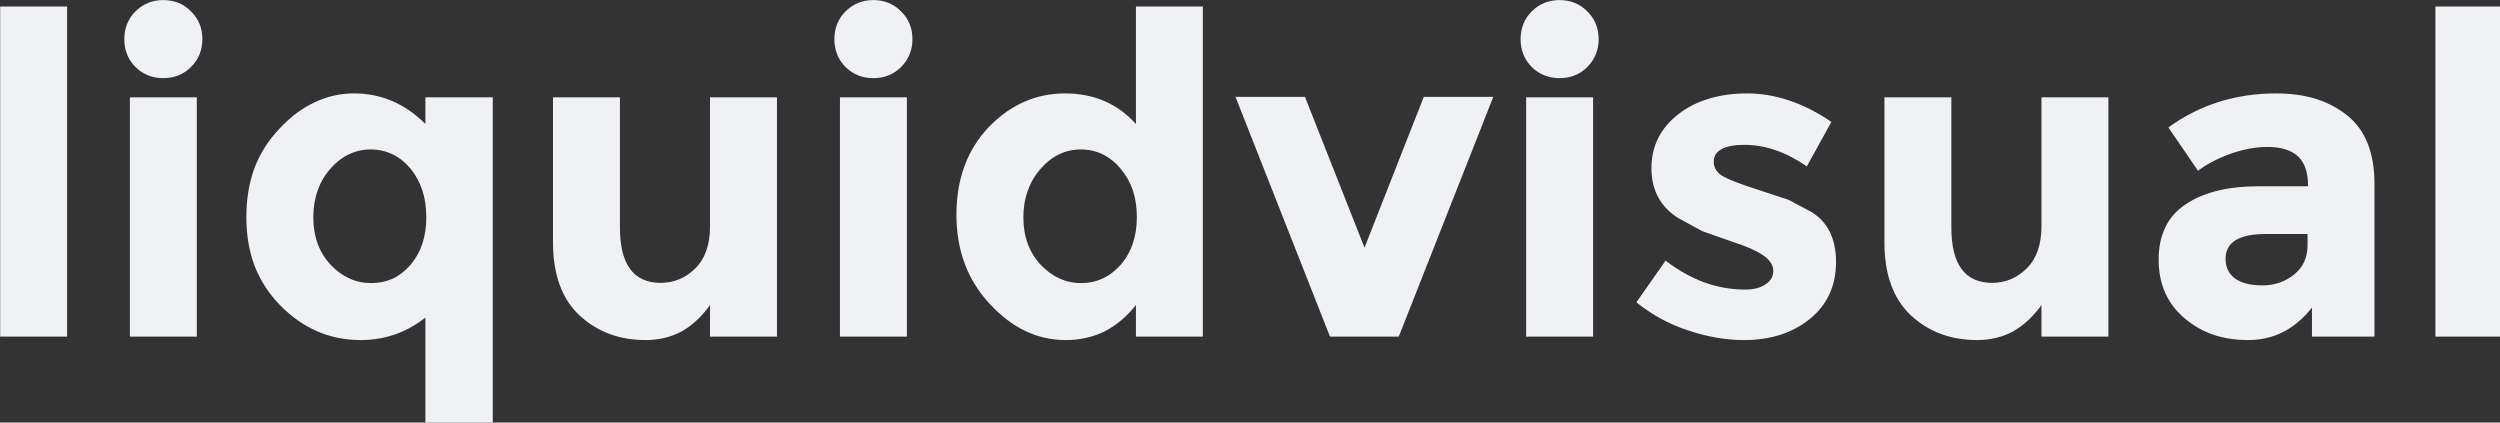 
<svg xmlns="http://www.w3.org/2000/svg" version="1.1" xmlns:xlink="http://www.w3.org/1999/xlink" preserveAspectRatio="none" x="0px" y="0px" width="781px" height="132px" viewBox="0 0 781 132">
<rect x="0" y="0" width="781" height="132" fill="#333333" stroke="none"/>
<defs>
<g id="Layer3_0_FILL">
<path fill="#EFF1F4" stroke="none" d="
M 165.25 117
L 165.25 45.75 150.8 45.75 150.8 117 165.25 117
M 242.6 65.35
L 242.6 71.1
Q 236 64.5 227.2 64.5 222.75 64.5 218.75 66.4 214.7 68.25 211.15 72.05 207.55 75.8 205.7 80.6 203.95 85.4 203.95 91.2 203.95 97.1 205.75 101.8 207.65 106.6 211.35 110.35 218.7 117.75 228.6 117.75 236.45 117.75 242.6 112.9
L 242.6 135.6 257.15 135.6 257.15 65.35 242.6 65.35
M 219.35 85.45
Q 220.25 82.85 222.1 80.75 225.75 76.6 230.8 76.6 235.9 76.6 239.4 80.75 241.1 82.85 241.95 85.45 242.8 88.1 242.8 91.2 242.8 97.5 239.4 101.5 237.65 103.5 235.55 104.5 233.4 105.45 230.9 105.45 225.9 105.45 222.15 101.5 218.4 97.5 218.4 91.2 218.4 88.1 219.35 85.45
M 193.25 65.35
L 178.8 65.35 178.8 117 193.25 117 193.25 65.35
M 186 44.35
Q 182.45 44.35 180 46.8 177.6 49.2 177.6 52.8 177.6 56.35 180 58.8 182.45 61.2 186 61.2 189.6 61.2 192 58.8 194.45 56.35 194.45 52.8 194.45 49.2 192 46.8 189.6 44.35 186 44.35
M 270.15 65.35
L 270.15 96.65
Q 270.15 107.1 275.9 112.45 281.65 117.75 290.15 117.75 294.4 117.75 297.9 115.9 301.35 113.95 304.05 110.2
L 304.05 117 318.5 117 318.5 65.35 304.05 65.35 304.05 93.2
Q 304.05 99.15 300.85 102.3 297.7 105.4 293.4 105.4 284.6 105.4 284.6 93.45
L 284.6 65.35 270.15 65.35
M 346.55 65.35
L 332.1 65.35 332.1 117 346.55 117 346.55 65.35
M 364.2 71.8
Q 357.25 79.15 357.25 90.7 357.25 102.25 364.45 109.95 371.65 117.75 380.8 117.75 385.4 117.75 389.2 115.9 393 113.95 396 110.2
L 396 117 410.45 117 410.45 45.75 396 45.75 396 71.1
Q 390.05 64.5 380.7 64.5 371.25 64.5 364.2 71.8
M 372.65 85.55
Q 373.55 82.9 375.4 80.8 379.05 76.6 384.1 76.6 389.2 76.6 392.7 80.75 394.45 82.85 395.35 85.45 396.2 88.1 396.2 91.2 396.2 97.5 392.7 101.5 389.2 105.45 384.2 105.45 379.2 105.45 375.45 101.5 371.7 97.5 371.7 91.25 371.7 88.15 372.65 85.55
M 339.3 44.35
Q 335.75 44.35 333.3 46.8 330.9 49.2 330.9 52.8 330.9 56.35 333.3 58.8 335.75 61.2 339.3 61.2 342.9 61.2 345.3 58.8 347.75 56.35 347.75 52.8 347.75 49.2 345.3 46.8 342.9 44.35 339.3 44.35
M 432.5 65.25
L 417.5 65.25 437.9 117 452.75 117 473.15 65.25 458.15 65.25 445.35 97.8 432.5 65.25
M 494.7 117
L 494.7 65.35 480.25 65.35 480.25 117 494.7 117
M 519.7 65.65
Q 515.95 66.75 513.1 69 507.3 73.5 507.3 80.65 507.3 87.8 513.15 91.45
L 518.3 94.25 524.85 96.55
Q 529.1 97.9 531.35 99.4 533.6 100.95 533.6 102.8 533.6 104.65 531.95 105.7 530.35 106.85 527.55 106.85 523 106.85 518.7 105.3 514.4 103.7 510.35 100.6
L 504.05 109.6
Q 509.05 113.65 515.3 115.7 521.5 117.75 527.3 117.75 535.9 117.75 541.55 113.15 547.15 108.55 547.15 100.9 547.15 93.3 541.75 90.05
L 536.85 87.45 529.85 85.15
Q 525 83.6 522.85 82.45 520.75 81.3 520.75 79.25 520.75 77.45 522.4 76.55 524.1 75.6 527.4 75.6 534.1 75.6 540.85 80.25
L 546.15 70.65
Q 541.6 67.55 537.1 66.05 532.55 64.5 527.95 64.5 523.4 64.5 519.7 65.65
M 493.45 46.8
Q 491.05 44.35 487.45 44.35 483.9 44.35 481.45 46.8 479.05 49.2 479.05 52.8 479.05 56.35 481.45 58.8 483.9 61.2 487.45 61.2 491.05 61.2 493.45 58.8 495.9 56.35 495.9 52.8 495.9 49.2 493.45 46.8
M 591.5 65.35
L 591.5 93.2
Q 591.5 99.15 588.3 102.3 585.15 105.4 580.85 105.4 572.05 105.4 572.05 93.45
L 572.05 65.35 557.6 65.35 557.6 96.65
Q 557.6 107.1 563.35 112.45 569.1 117.75 577.6 117.75 581.85 117.75 585.35 115.9 588.8 113.95 591.5 110.2
L 591.5 117 605.95 117 605.95 65.35 591.5 65.35
M 691 45.75
L 676.55 45.75 676.55 117 691 117 691 45.75
M 649.05 84.3
L 649.05 84.55 638.3 84.55
Q 633.3 84.55 629.35 85.55 625.4 86.55 622.55 88.5 619.65 90.45 618.25 93.4 616.8 96.4 616.8 100.35 616.8 108.3 622.35 113 625.15 115.4 628.6 116.6 632 117.75 636.15 117.75 644.35 117.75 649.9 110.75
L 649.9 117 663.4 117 663.4 84.1
Q 663.4 73.9 657.45 69.2 654.5 66.85 650.65 65.65 646.85 64.5 642.15 64.5 629.05 64.5 618.9 71.85
L 625.3 81.2
Q 628.2 79 632.4 77.5 636.55 76.05 640.3 76.05 644.65 76.05 646.9 78.1 649.05 80.15 649.05 84.3
M 648.95 94.85
L 648.95 97.3
Q 648.95 101.25 646.05 103.6 643.1 105.95 639.25 105.95 635.4 105.95 633.35 104.5 631.25 103 631.25 100.2 631.25 94.85 639.95 94.85
L 648.95 94.85 Z"/>
</g>
</defs>

<g transform="matrix( 1.447, 0, 0, 1.447, -218.15,-64.15) ">
<use xlink:href="#Layer3_0_FILL"/>
</g>
</svg>
